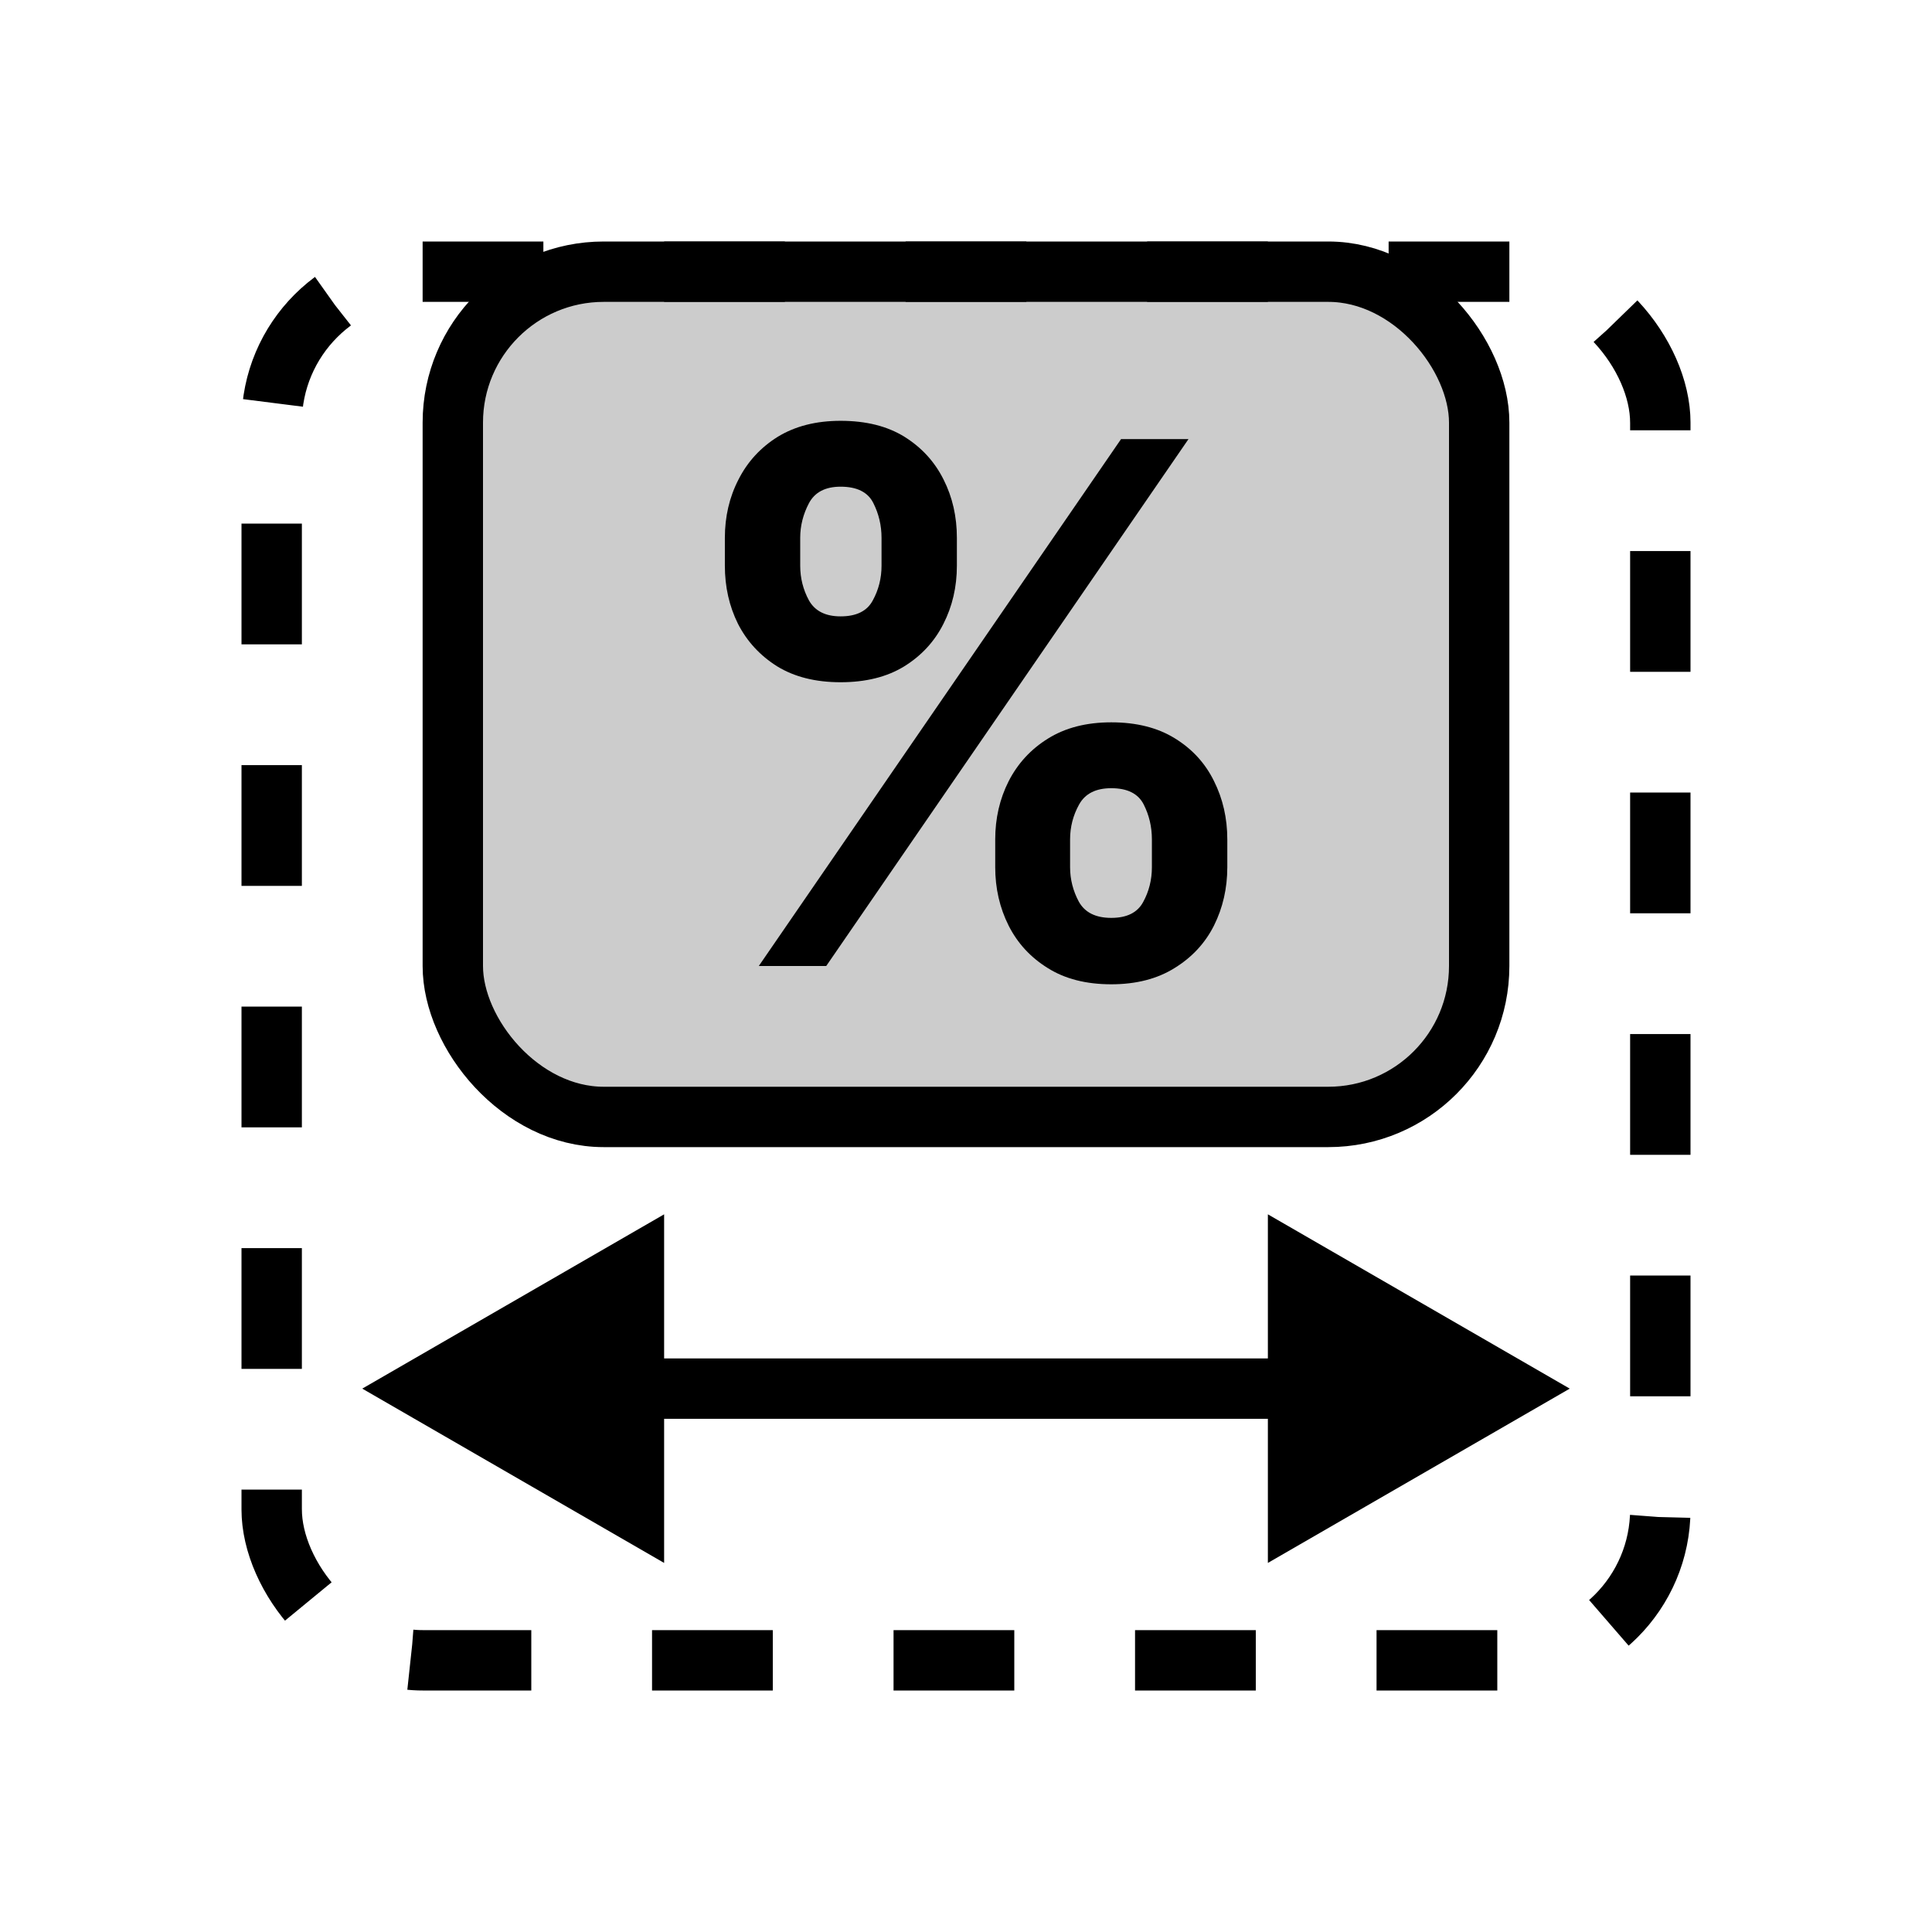<svg width="32" height="32" viewBox="0 0 32 32" fill="none" xmlns="http://www.w3.org/2000/svg">
<rect x="4.5" y="4.5" width="23" height="23" rx="2.5" stroke="black" stroke-dasharray="2 2"/>
<rect x="7.5" y="4.5" width="17" height="14" rx="2.5" fill="black" fill-opacity="0.2" stroke="black"/>
<path d="M6 23L11 25.887V20.113L6 23ZM26 23L21 20.113V25.887L26 23ZM10.5 23V23.5L21.5 23.5V23V22.5L10.5 22.5V23Z" fill="black"/>
<path d="M16.484 14.364V13.903C16.484 13.554 16.558 13.233 16.706 12.94C16.857 12.645 17.074 12.409 17.358 12.233C17.645 12.054 17.994 11.964 18.406 11.964C18.824 11.964 19.175 12.053 19.459 12.229C19.746 12.405 19.962 12.641 20.107 12.936C20.254 13.229 20.328 13.551 20.328 13.903V14.364C20.328 14.713 20.254 15.036 20.107 15.331C19.959 15.624 19.741 15.858 19.454 16.034C19.168 16.213 18.818 16.303 18.406 16.303C17.989 16.303 17.638 16.213 17.354 16.034C17.07 15.858 16.854 15.624 16.706 15.331C16.558 15.036 16.484 14.713 16.484 14.364ZM17.724 13.903V14.364C17.724 14.565 17.773 14.756 17.869 14.935C17.969 15.114 18.148 15.203 18.406 15.203C18.665 15.203 18.841 15.115 18.935 14.939C19.031 14.763 19.079 14.571 19.079 14.364V13.903C19.079 13.696 19.034 13.503 18.943 13.324C18.852 13.145 18.673 13.055 18.406 13.055C18.151 13.055 17.973 13.145 17.874 13.324C17.774 13.503 17.724 13.696 17.724 13.903ZM12.006 9.369V8.909C12.006 8.557 12.081 8.234 12.232 7.942C12.382 7.646 12.599 7.411 12.883 7.234C13.171 7.058 13.517 6.97 13.923 6.97C14.344 6.97 14.696 7.058 14.98 7.234C15.264 7.411 15.48 7.646 15.628 7.942C15.776 8.234 15.849 8.557 15.849 8.909V9.369C15.849 9.722 15.774 10.044 15.624 10.337C15.476 10.629 15.258 10.864 14.972 11.04C14.688 11.213 14.338 11.3 13.923 11.3C13.508 11.3 13.158 11.212 12.871 11.036C12.587 10.857 12.371 10.622 12.223 10.332C12.078 10.04 12.006 9.719 12.006 9.369ZM13.254 8.909V9.369C13.254 9.577 13.303 9.768 13.399 9.945C13.499 10.121 13.673 10.209 13.923 10.209C14.185 10.209 14.362 10.121 14.456 9.945C14.553 9.768 14.601 9.577 14.601 9.369V8.909C14.601 8.702 14.555 8.509 14.464 8.33C14.374 8.151 14.193 8.061 13.923 8.061C13.671 8.061 13.496 8.152 13.399 8.334C13.303 8.516 13.254 8.707 13.254 8.909ZM12.568 16L18.568 7.273H19.685L13.685 16H12.568Z" fill="black"/>
</svg>
